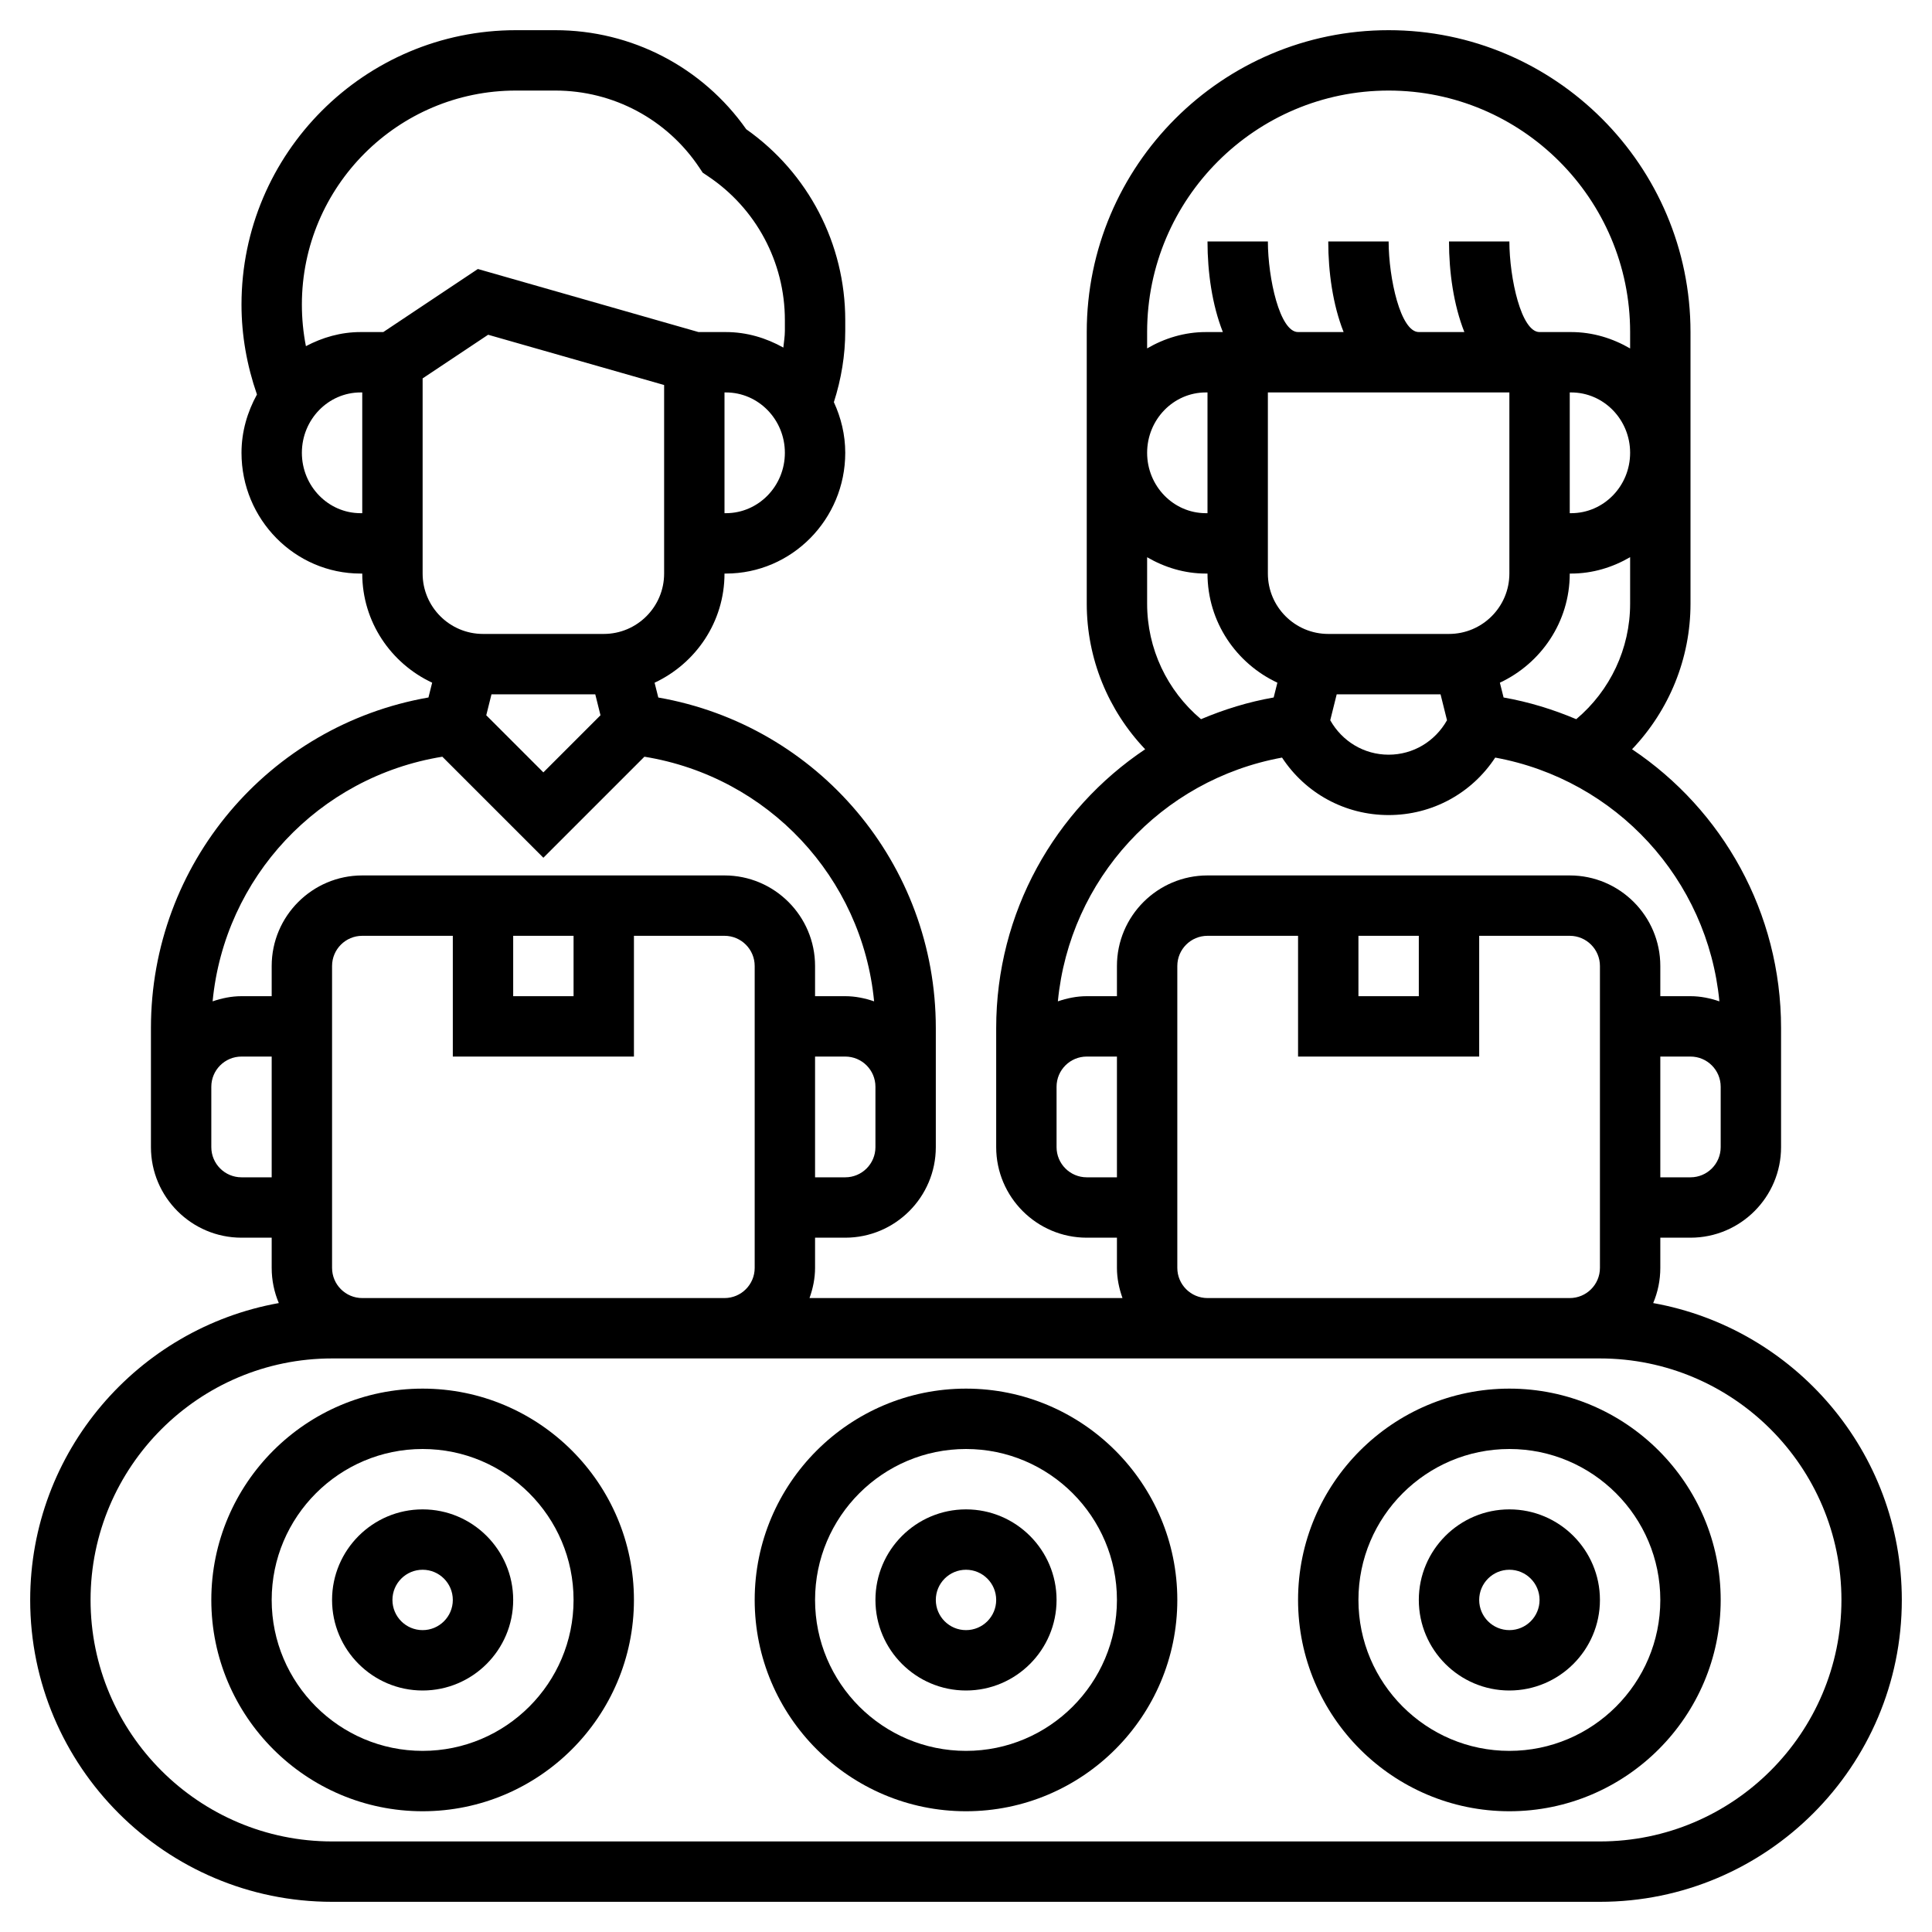 <svg id="Layer_5" enable-background="new 0 0 64 64" height="512" viewBox="0 0 64 64" width="512" xmlns="http://www.w3.org/2000/svg"><g><path d="m50 50c-1.654 0-3 1.346-3 3s1.346 3 3 3 3-1.346 3-3-1.346-3-3-3zm0 4c-.552 0-1-.448-1-1s.448-1 1-1 1 .448 1 1-.448 1-1 1z"/><path d="m50 46c-3.859 0-7 3.141-7 7s3.141 7 7 7 7-3.141 7-7-3.141-7-7-7zm0 12c-2.757 0-5-2.243-5-5s2.243-5 5-5 5 2.243 5 5-2.243 5-5 5z"/><path d="m32 50c-1.654 0-3 1.346-3 3s1.346 3 3 3 3-1.346 3-3-1.346-3-3-3zm0 4c-.552 0-1-.448-1-1s.448-1 1-1 1 .448 1 1-.448 1-1 1z"/><path d="m32 46c-3.859 0-7 3.141-7 7s3.141 7 7 7 7-3.141 7-7-3.141-7-7-7zm0 12c-2.757 0-5-2.243-5-5s2.243-5 5-5 5 2.243 5 5-2.243 5-5 5z"/><path d="m14 50c-1.654 0-3 1.346-3 3s1.346 3 3 3 3-1.346 3-3-1.346-3-3-3zm0 4c-.552 0-1-.448-1-1s.448-1 1-1 1 .448 1 1-.448 1-1 1z"/><path d="m14 46c-3.859 0-7 3.141-7 7s3.141 7 7 7 7-3.141 7-7-3.141-7-7-7zm0 12c-2.757 0-5-2.243-5-5s2.243-5 5-5 5 2.243 5 5-2.243 5-5 5z"/><path d="m54.764 43.166c.152-.359.236-.753.236-1.166v-1h1c1.654 0 3-1.346 3-3v-2-1.944c0-3.83-1.942-7.232-4.936-9.236 1.227-1.289 1.936-3.003 1.936-4.82v-9c0-5.514-4.486-10-10-10s-10 4.486-10 10v9c0 1.817.709 3.531 1.935 4.82-2.993 2.004-4.935 5.406-4.935 9.236v1.944 2c0 1.654 1.346 3 3 3h1v1c0 .352.072.686.184 1h-10.368c.112-.314.184-.648.184-1v-1h1c1.654 0 3-1.346 3-3v-2-1.944c0-5.437-3.905-10.026-9.193-10.95l-.123-.49c1.364-.639 2.316-2.014 2.316-3.616h.047c2.18 0 3.953-1.794 3.953-4 0-.601-.141-1.166-.377-1.678.245-.764.377-1.555.377-2.362v-.354c0-2.526-1.223-4.876-3.28-6.325-1.449-2.058-3.799-3.281-6.325-3.281h-1.305c-5.012 0-9.09 4.078-9.09 9.09 0 1.021.179 2.019.512 2.978-.316.575-.512 1.228-.512 1.932 0 2.206 1.77 4 3.945 4h.055c0 1.602.952 2.977 2.316 3.615l-.123.49c-5.288.924-9.193 5.514-9.193 10.951v1.944 2c0 1.654 1.346 3 3 3h1v1c0 .413.084.807.236 1.166-4.674.837-8.236 4.923-8.236 9.834 0 5.514 4.486 10 10 10h42c5.514 0 10-4.486 10-10 0-4.911-3.562-8.997-8.236-9.834zm1.236-4.166h-1v-4h1c.552 0 1 .448 1 1v2c0 .552-.448 1-1 1zm-6.192-15.895-.123-.49c1.363-.638 2.315-2.013 2.315-3.615h.047c.714 0 1.375-.207 1.953-.543v1.543c0 1.486-.661 2.878-1.785 3.824-.762-.322-1.565-.571-2.407-.719zm-9.808-6.105h-.055c-1.072 0-1.945-.897-1.945-2s.873-2 1.945-2h.055zm2-4h8v6c0 1.103-.897 2-2 2h-4c-1.103 0-2-.897-2-2zm10 0h.047c1.077 0 1.953.897 1.953 2s-.876 2-1.953 2h-.047zm-7.72 10h3.44l.214.859c-.396.702-1.121 1.141-1.934 1.141s-1.538-.439-1.934-1.141zm1.72-20c4.411 0 8 3.589 8 8v.543c-.579-.336-1.239-.543-1.953-.543h-.047-.938-.062c-.605 0-.997-1.777-1-3.001l-2 .001c0 1.012.152 2.099.509 3h-1.509c-.605 0-.997-1.777-1-3.001l-2 .001c0 1.012.152 2.099.509 3h-1.509c-.605 0-.997-1.777-1-3.001l-2 .001c0 1.012.152 2.099.509 3h-.509-.055c-.711 0-1.369.206-1.945.541v-.541c0-4.411 3.589-8 8-8zm-8 17v-1.541c.577.335 1.235.541 1.945.541h.055c0 1.602.952 2.977 2.315 3.615l-.123.49c-.843.147-1.645.397-2.407.719-1.125-.946-1.785-2.337-1.785-3.824zm4.469 5.096c.778 1.184 2.087 1.904 3.531 1.904s2.753-.72 3.531-1.904c4.01.734 7.037 4.035 7.426 8.075-.303-.103-.621-.171-.957-.171h-1v-1c0-1.654-1.346-3-3-3h-12c-1.654 0-3 1.346-3 3v1h-1c-.336 0-.654.068-.957.171.389-4.04 3.415-7.341 7.426-8.075zm2.531 5.904h2v2h-2zm-9 8c-.552 0-1-.448-1-1v-2c0-.552.448-1 1-1h1v4zm3 3v-10c0-.552.448-1 1-1h3v4h6v-4h3c.552 0 1 .448 1 1v10c0 .552-.448 1-1 1h-12c-.552 0-1-.448-1-1zm-28 0v-10c0-.552.448-1 1-1h3v4h6v-4h3c.552 0 1 .448 1 1v10c0 .552-.448 1-1 1h-12c-.552 0-1-.448-1-1zm6-11h2v2h-2zm11 8h-1v-4h1c.552 0 1 .448 1 1v2c0 .552-.448 1-1 1zm-8.281-16 .173.694-1.892 1.892-1.892-1.892.173-.694zm4.328-6h-.047v-4h.047c1.077 0 1.953.897 1.953 2s-.876 2-1.953 2zm-12.102 0c-1.072 0-1.945-.897-1.945-2s.873-2 1.945-2h.055v4zm.752-6h-.752c-.656 0-1.266.179-1.811.467-.089-.451-.134-.912-.134-1.377 0-3.909 3.181-7.09 7.09-7.09h1.305c1.923 0 3.707.955 4.773 2.555l.111.166.166.111c1.6 1.066 2.555 2.851 2.555 4.773v.354c0 .188-.033.37-.051.555-.567-.317-1.209-.514-1.902-.514h-.908l-7.309-2.089zm1.303 1.535 2.17-1.446 5.83 1.665v6.246c0 1.103-.897 2-2 2h-4c-1.103 0-2-.897-2-2zm.653 12.532 3.347 3.347 3.347-3.347c4.101.666 7.214 4.003 7.609 8.104-.302-.103-.62-.171-.956-.171h-1v-1c0-1.654-1.346-3-3-3h-12c-1.654 0-3 1.346-3 3v1h-1c-.336 0-.654.068-.957.171.395-4.101 3.509-7.439 7.61-8.104zm-6.653 13.933c-.552 0-1-.448-1-1v-2c0-.552.448-1 1-1h1v4zm45 22h-42c-4.411 0-8-3.589-8-8s3.589-8 8-8h1 12 16 12 1c4.411 0 8 3.589 8 8s-3.589 8-8 8z"/></g></svg>
